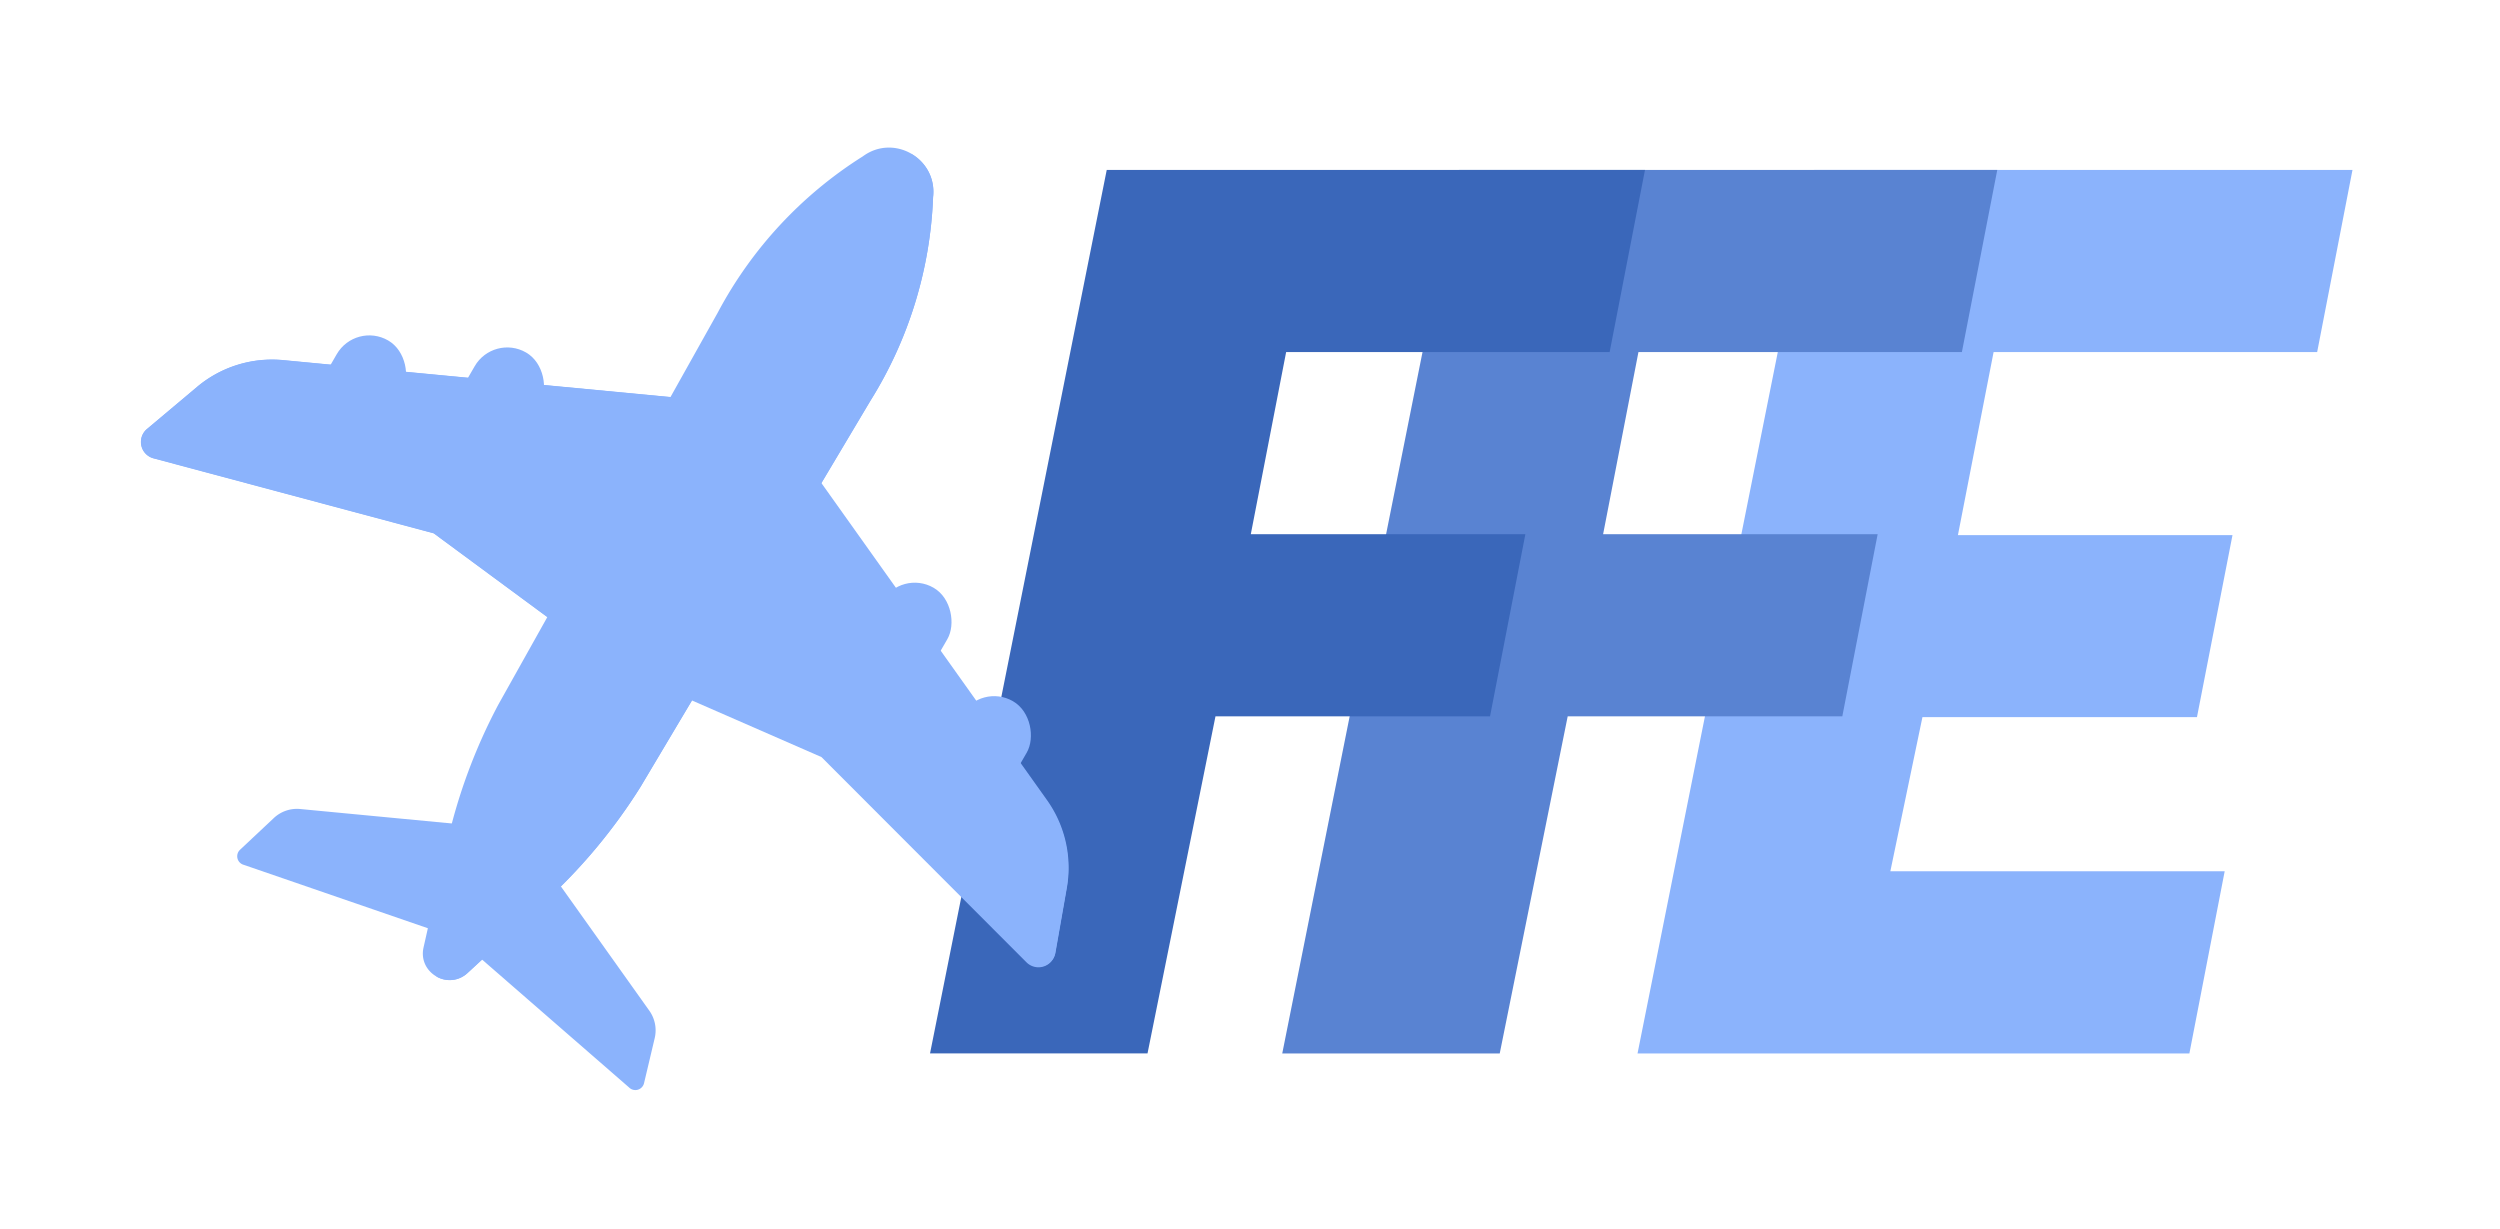 <svg id="Layer_1" data-name="Layer 1" xmlns="http://www.w3.org/2000/svg" viewBox="0 0 1103.53 542.52"><defs><style>.cls-1{fill:#8bb3fc;}.cls-2{fill:#5983d2;}.cls-3{fill:#3a67ba;}</style></defs><title>FFE.Logo</title><path class="cls-1" d="M800.82,75h237.6l-15.6,80.4H880l-15.75,80.81h121.2l-15.68,80.33H848.59L834.42,384.6H982L966.42,465H722.83Z"/><path class="cls-2" d="M644,75H881.62L866,155.41H723.23l-15.6,80.4H828.82l-15.6,80.39H692L662,465H566Z"/><path class="cls-3" d="M488.53,75H726.12l-15.6,80.4H567.72l-15.6,80.4h121.2l-15.6,80.39H536.53l-30,148.8h-96Z"/><rect class="cls-1" x="377.69" y="254.69" width="33.23" height="71.08" rx="16.61" ry="16.61" transform="translate(590.6 738.75) rotate(-149.99)"/><rect class="cls-1" x="412.72" y="304.77" width="33.23" height="71.08" rx="16.61" ry="16.61" transform="translate(630.93 849.72) rotate(-149.99)"/><rect class="cls-1" x="197.84" y="150.83" width="33.23" height="71.08" rx="16.61" ry="16.61" transform="translate(121.95 -82.27) rotate(30.01)"/><rect class="cls-1" x="136.95" y="145.51" width="33.23" height="71.08" rx="16.61" ry="16.61" transform="translate(111.13 -52.53) rotate(30.01)"/><path class="cls-1" d="M337.91,179.32,125,159a51.47,51.47,0,0,0-38,11.81L64.87,189.4a7.46,7.46,0,0,0,2.87,12.93l123.7,33.1,80,59Z"/><path class="cls-1" d="M337.94,179.26,125,158.94a51.46,51.46,0,0,0-38,11.81L64.9,189.34a7.47,7.47,0,0,0,2.87,12.93l123.71,33.1,80,59Z"/><path class="cls-1" d="M338.15,178.9l124,174.25A51.48,51.48,0,0,1,470.91,392l-5,28.47a7.46,7.46,0,0,1-12.63,4l-90.5-90.61L271.67,294Z"/><path class="cls-1" d="M337.94,179.26,462,353.51a51.48,51.48,0,0,1,8.75,38.81l-5,28.47a7.47,7.47,0,0,1-12.64,4l-90.5-90.61-91.06-39.8Z"/><path class="cls-1" d="M241.22,397.36l-34.79,32.09c-8.49,7.84-22,0-19.47-11.24L197.37,372a244.59,244.59,0,0,1,22.61-61l96.84-173a182.79,182.79,0,0,1,64.07-69h0c13.71-10.1,32.88,1,31,17.9h0a182.65,182.65,0,0,1-27.71,90L282.75,347.3A245,245,0,0,1,241.22,397.36Z"/><path class="cls-1" d="M402.24,67.93A19.26,19.26,0,0,1,411.87,87h0a182.65,182.65,0,0,1-27.71,90L282.75,347.3a245,245,0,0,1-41.53,50.06l-34.79,32.09a11.54,11.54,0,0,1-13.78,1.6"/><path class="cls-1" d="M230,366.41l-97.49-9.3a14.92,14.92,0,0,0-11.66,4l-14.91,14a3.93,3.93,0,0,0,1.68,6.65l94.62,32.58,0,.08Z"/><path class="cls-1" d="M229.83,366.33l56.79,79.8A14.93,14.93,0,0,1,289,458.22l-4.72,19.93a3.93,3.93,0,0,1-6.6,1.87l-75.5-65.68h0Z"/></svg>